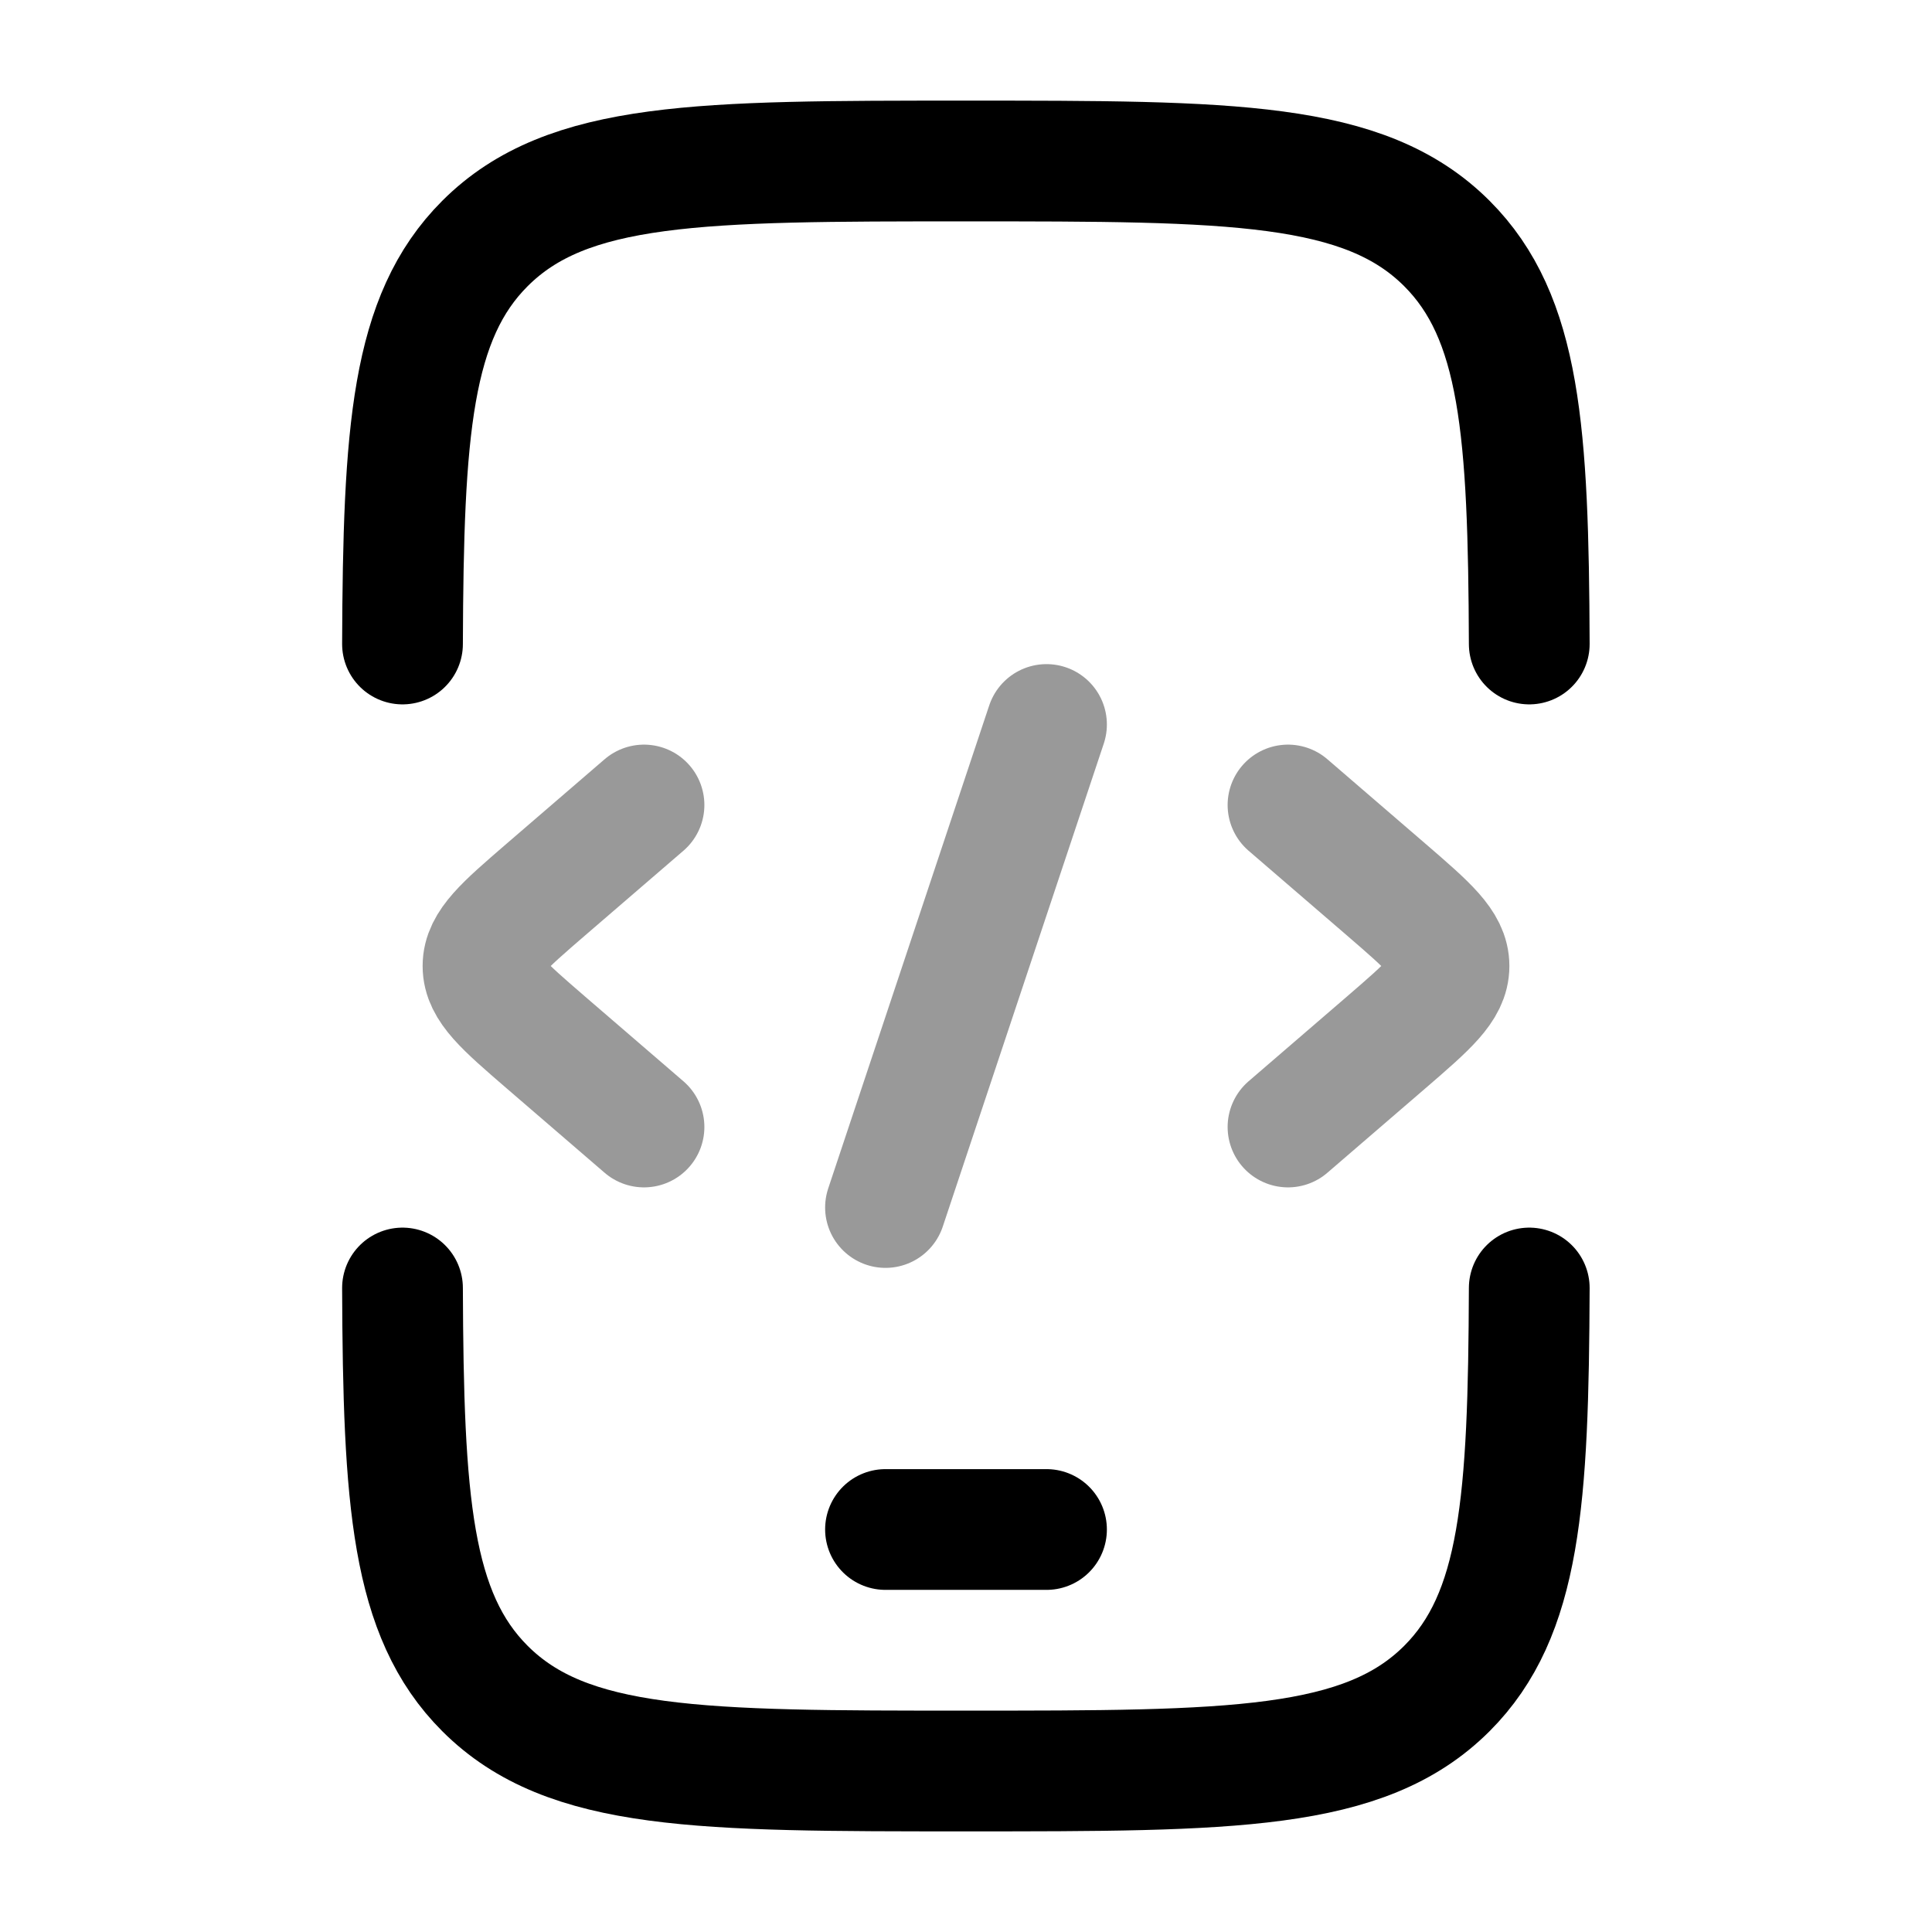 <svg width="24" height="24" viewBox="0 0 24 24" fill="none" xmlns="http://www.w3.org/2000/svg">
<path d="M5 8C5.01 5.356 5.108 3.941 6.024 3.025C7.049 2 8.699 2 11.999 2C15.299 2 16.948 2 17.974 3.025C18.89 3.941 18.987 5.356 18.997 8M5 16C5.01 18.644 5.108 20.059 6.024 20.975C7.049 22 8.699 22 11.999 22C15.299 22 16.948 22 17.974 20.975C18.89 20.059 18.987 18.644 18.997 16" stroke="currentColor" stroke-width="1.5" stroke-linecap="round"/>
<path d="M11 19H13" stroke="currentColor" stroke-width="1.5" stroke-linecap="round" stroke-linejoin="round"/>
<path opacity="0.4" d="M16 10L17.227 11.057C17.742 11.502 18 11.724 18 12C18 12.276 17.742 12.498 17.227 12.943L16 14" stroke="currentColor" stroke-width="1.5" stroke-linecap="round" stroke-linejoin="round"/>
<path opacity="0.4" d="M8 10L6.773 11.057C6.258 11.502 6 11.724 6 12C6 12.276 6.258 12.498 6.773 12.943L8 14" stroke="currentColor" stroke-width="1.5" stroke-linecap="round" stroke-linejoin="round"/>
<path opacity="0.4" d="M13 9L11 15" stroke="currentColor" stroke-width="1.5" stroke-linecap="round" stroke-linejoin="round"/>
</svg>
